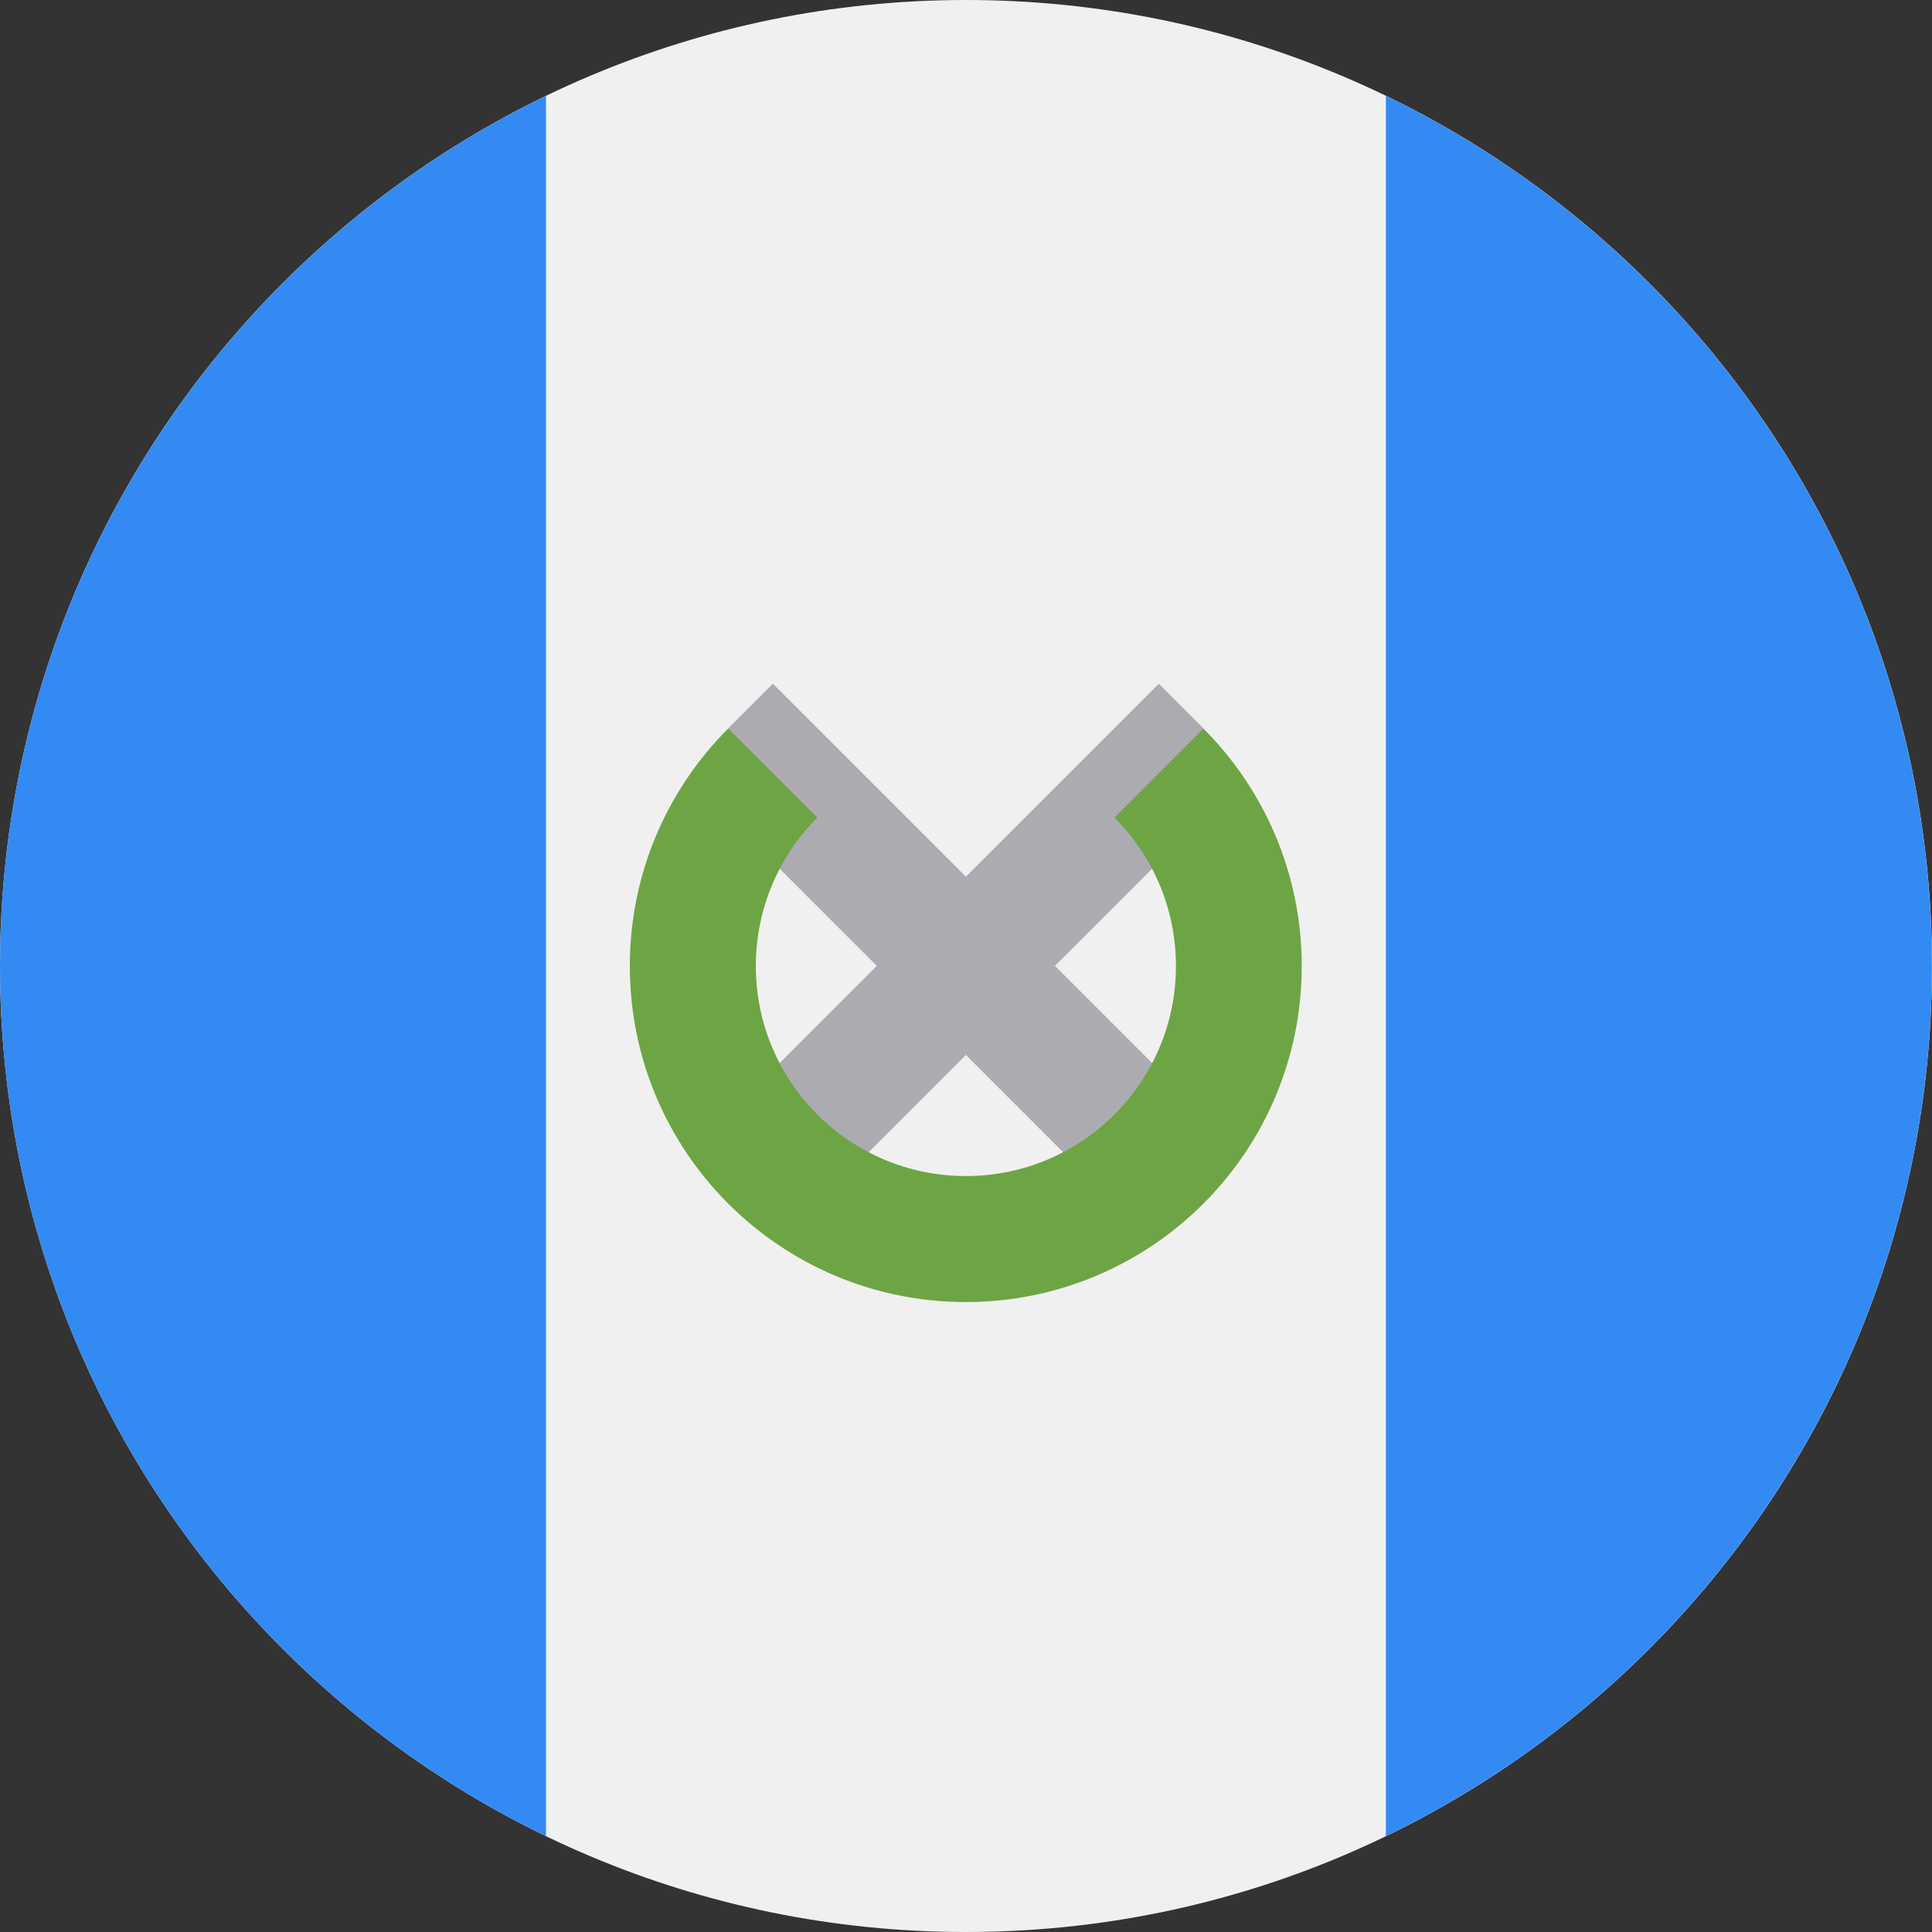<svg fill="none" height="18" viewBox="0 0 18 18" width="18" xmlns="http://www.w3.org/2000/svg" xmlns:xlink="http://www.w3.org/1999/xlink"><rect x="0" y="0" width="18" height="18" fill="#333333" stroke="none"/><clipPath id="a"><path d="m0 0h18v18h-18z"/></clipPath><g clip-path="url(#a)"><path d="m9 18c4.971 0 9-4.029 9-9 0-4.971-4.029-9-9-9-4.971 0-9 4.029-9 9 0 4.971 4.029 9 9 9z" fill="#f0f0f0"/><path d="m17.999 9c0-3.568-2.076-6.651-5.087-8.107v16.214c3.01-1.456 5.087-4.539 5.087-8.107z" fill="#338af3"/><path d="m0 9c0 3.568 2.076 6.651 5.087 8.107v-16.214c-3.01 1.456-5.087 4.539-5.087 8.107z" fill="#338af3"/><path d="m11.351 10.521-1.522-1.522 1.449-1.449-.066-.765-.415-.415-1.798 1.798-1.798-1.798-.415.415-.066.765 1.449 1.449-1.522 1.522.83.83 1.522-1.522 1.522 1.522z" fill="#acabb1"/><path d="m11.213 6.787-.83.83c.354.354.573.843.573 1.383 0 1.081-.876 1.957-1.957 1.957-1.081 0-1.957-.876-1.957-1.957 0-.54.219-1.029.573-1.383l-.83-.83c-.567.566-.917 1.349-.917 2.214 0 1.729 1.402 3.13 3.13 3.13 1.729 0 3.13-1.401 3.13-3.13 0-.864-.35-1.647-.917-2.214z" fill="#6da544"/></g></svg>
